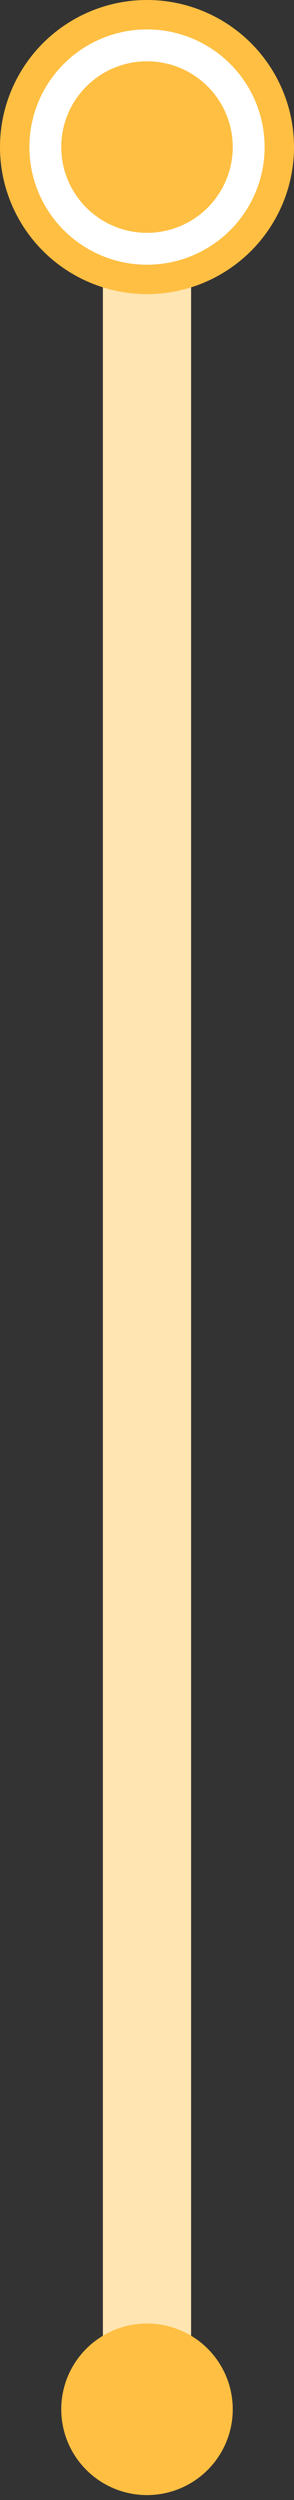 <svg width="20" height="170" viewBox="0 0 20 170" fill="none" xmlns="http://www.w3.org/2000/svg">
<rect x="0" y="0" width="20" height="170" fill="#333333" stroke="none"/>
<path d="M7 19H13V166C13 167.657 11.657 169 10 169C8.343 169 7 167.657 7 166V19Z" fill="#FFE5B1"/>
<circle cx="10" cy="10" r="9" fill="white" stroke="#FFBF42" stroke-width="2"/>
<circle cx="10" cy="10" r="5.333" fill="#FFBF42" stroke="#FFBF42"/>
<circle cx="10" cy="163.833" r="5.333" fill="#FFBF42" stroke="#FFBF42"/>
</svg>
